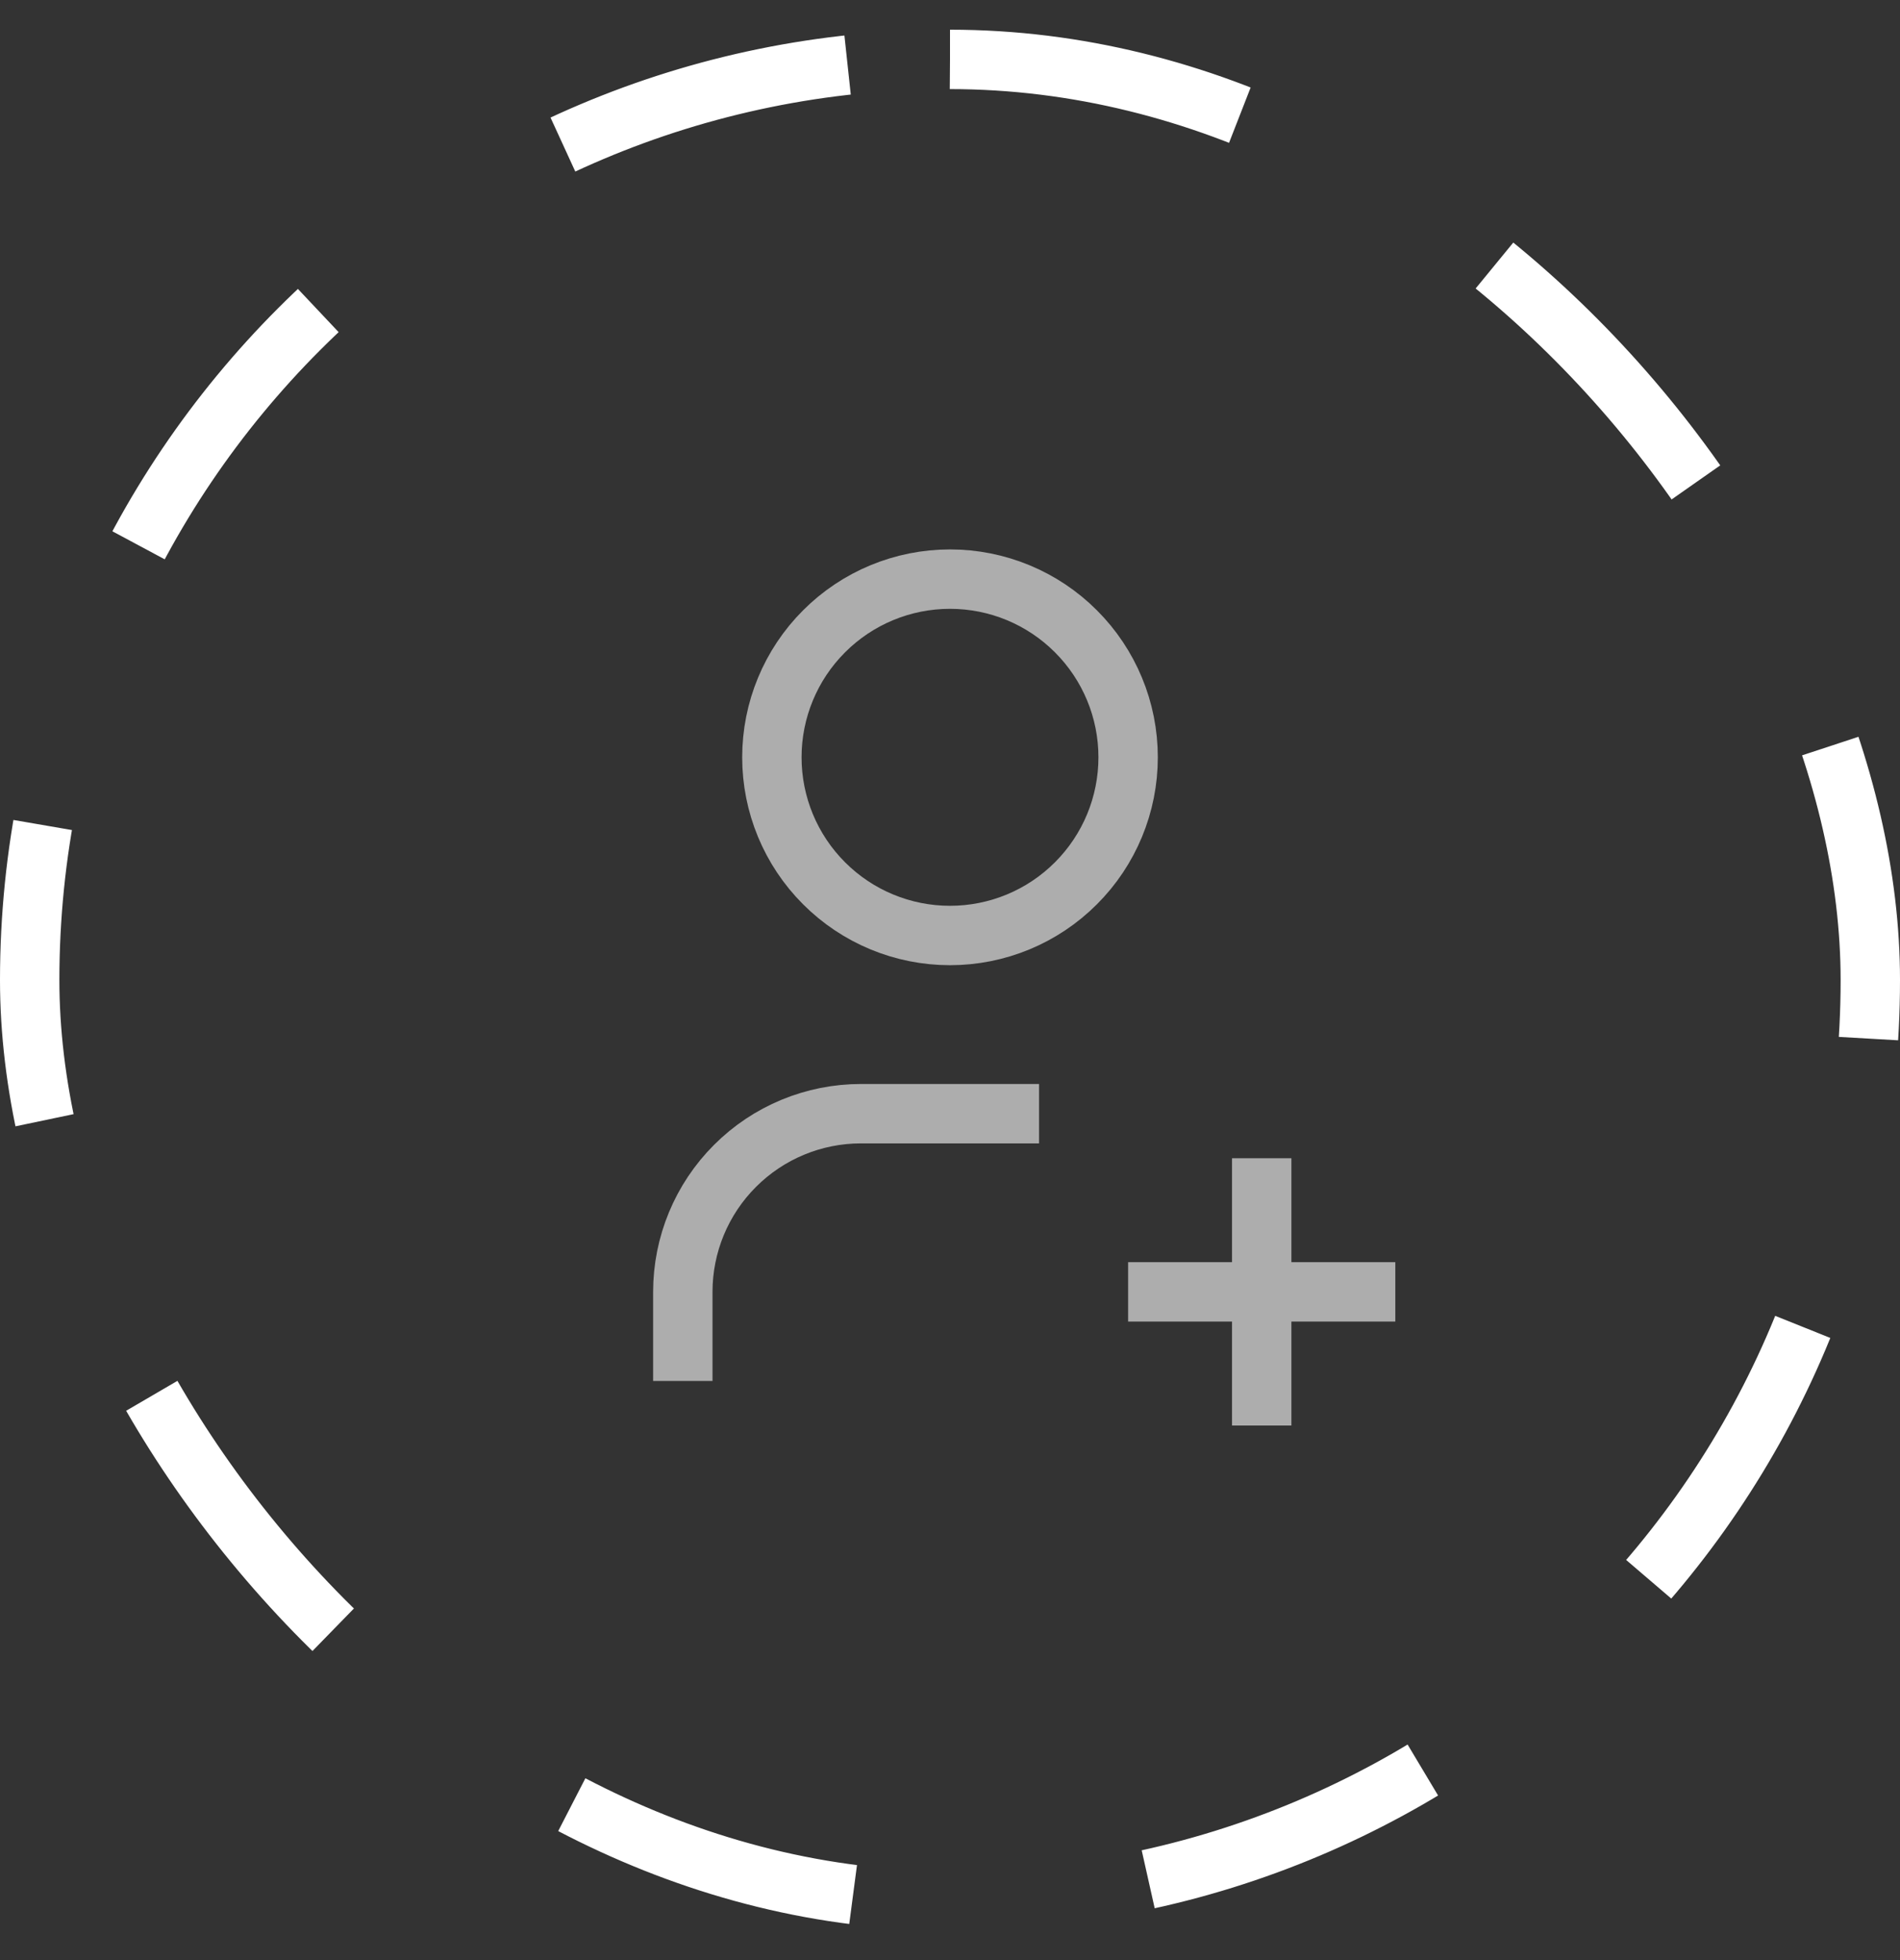 <svg viewBox="0 0 32 33" fill="none" xmlns="http://www.w3.org/2000/svg">
<rect x="0" y="0" width="32" height="33" fill="#333333" stroke="none"/>
<g opacity="0.6">
<path d="M13 12.75C13 13.546 13.316 14.309 13.879 14.871C14.441 15.434 15.204 15.75 16 15.75C16.796 15.75 17.559 15.434 18.121 14.871C18.684 14.309 19 13.546 19 12.75C19 11.954 18.684 11.191 18.121 10.629C17.559 10.066 16.796 9.75 16 9.75C15.204 9.75 14.441 10.066 13.879 10.629C13.316 11.191 13 11.954 13 12.75Z" stroke="white" strokeWidth="1.25" strokeLinecap="round" strokeLinejoin="round"/>
<path d="M19 21.75H23.5" stroke="white" strokeWidth="1.25" strokeLinecap="round" strokeLinejoin="round"/>
<path d="M21.25 19.5V24" stroke="white" strokeWidth="1.25" strokeLinecap="round" strokeLinejoin="round"/>
<path d="M11.5 23.25V21.75C11.5 20.954 11.816 20.191 12.379 19.629C12.941 19.066 13.704 18.75 14.5 18.75H17.5" stroke="white" strokeWidth="1.25" strokeLinecap="round" strokeLinejoin="round"/>
</g>
<rect x="0.5" y="1" width="31" height="31" rx="15.5" stroke="white" strokeOpacity="0.3" stroke-dasharray="5 5"/>
</svg>
